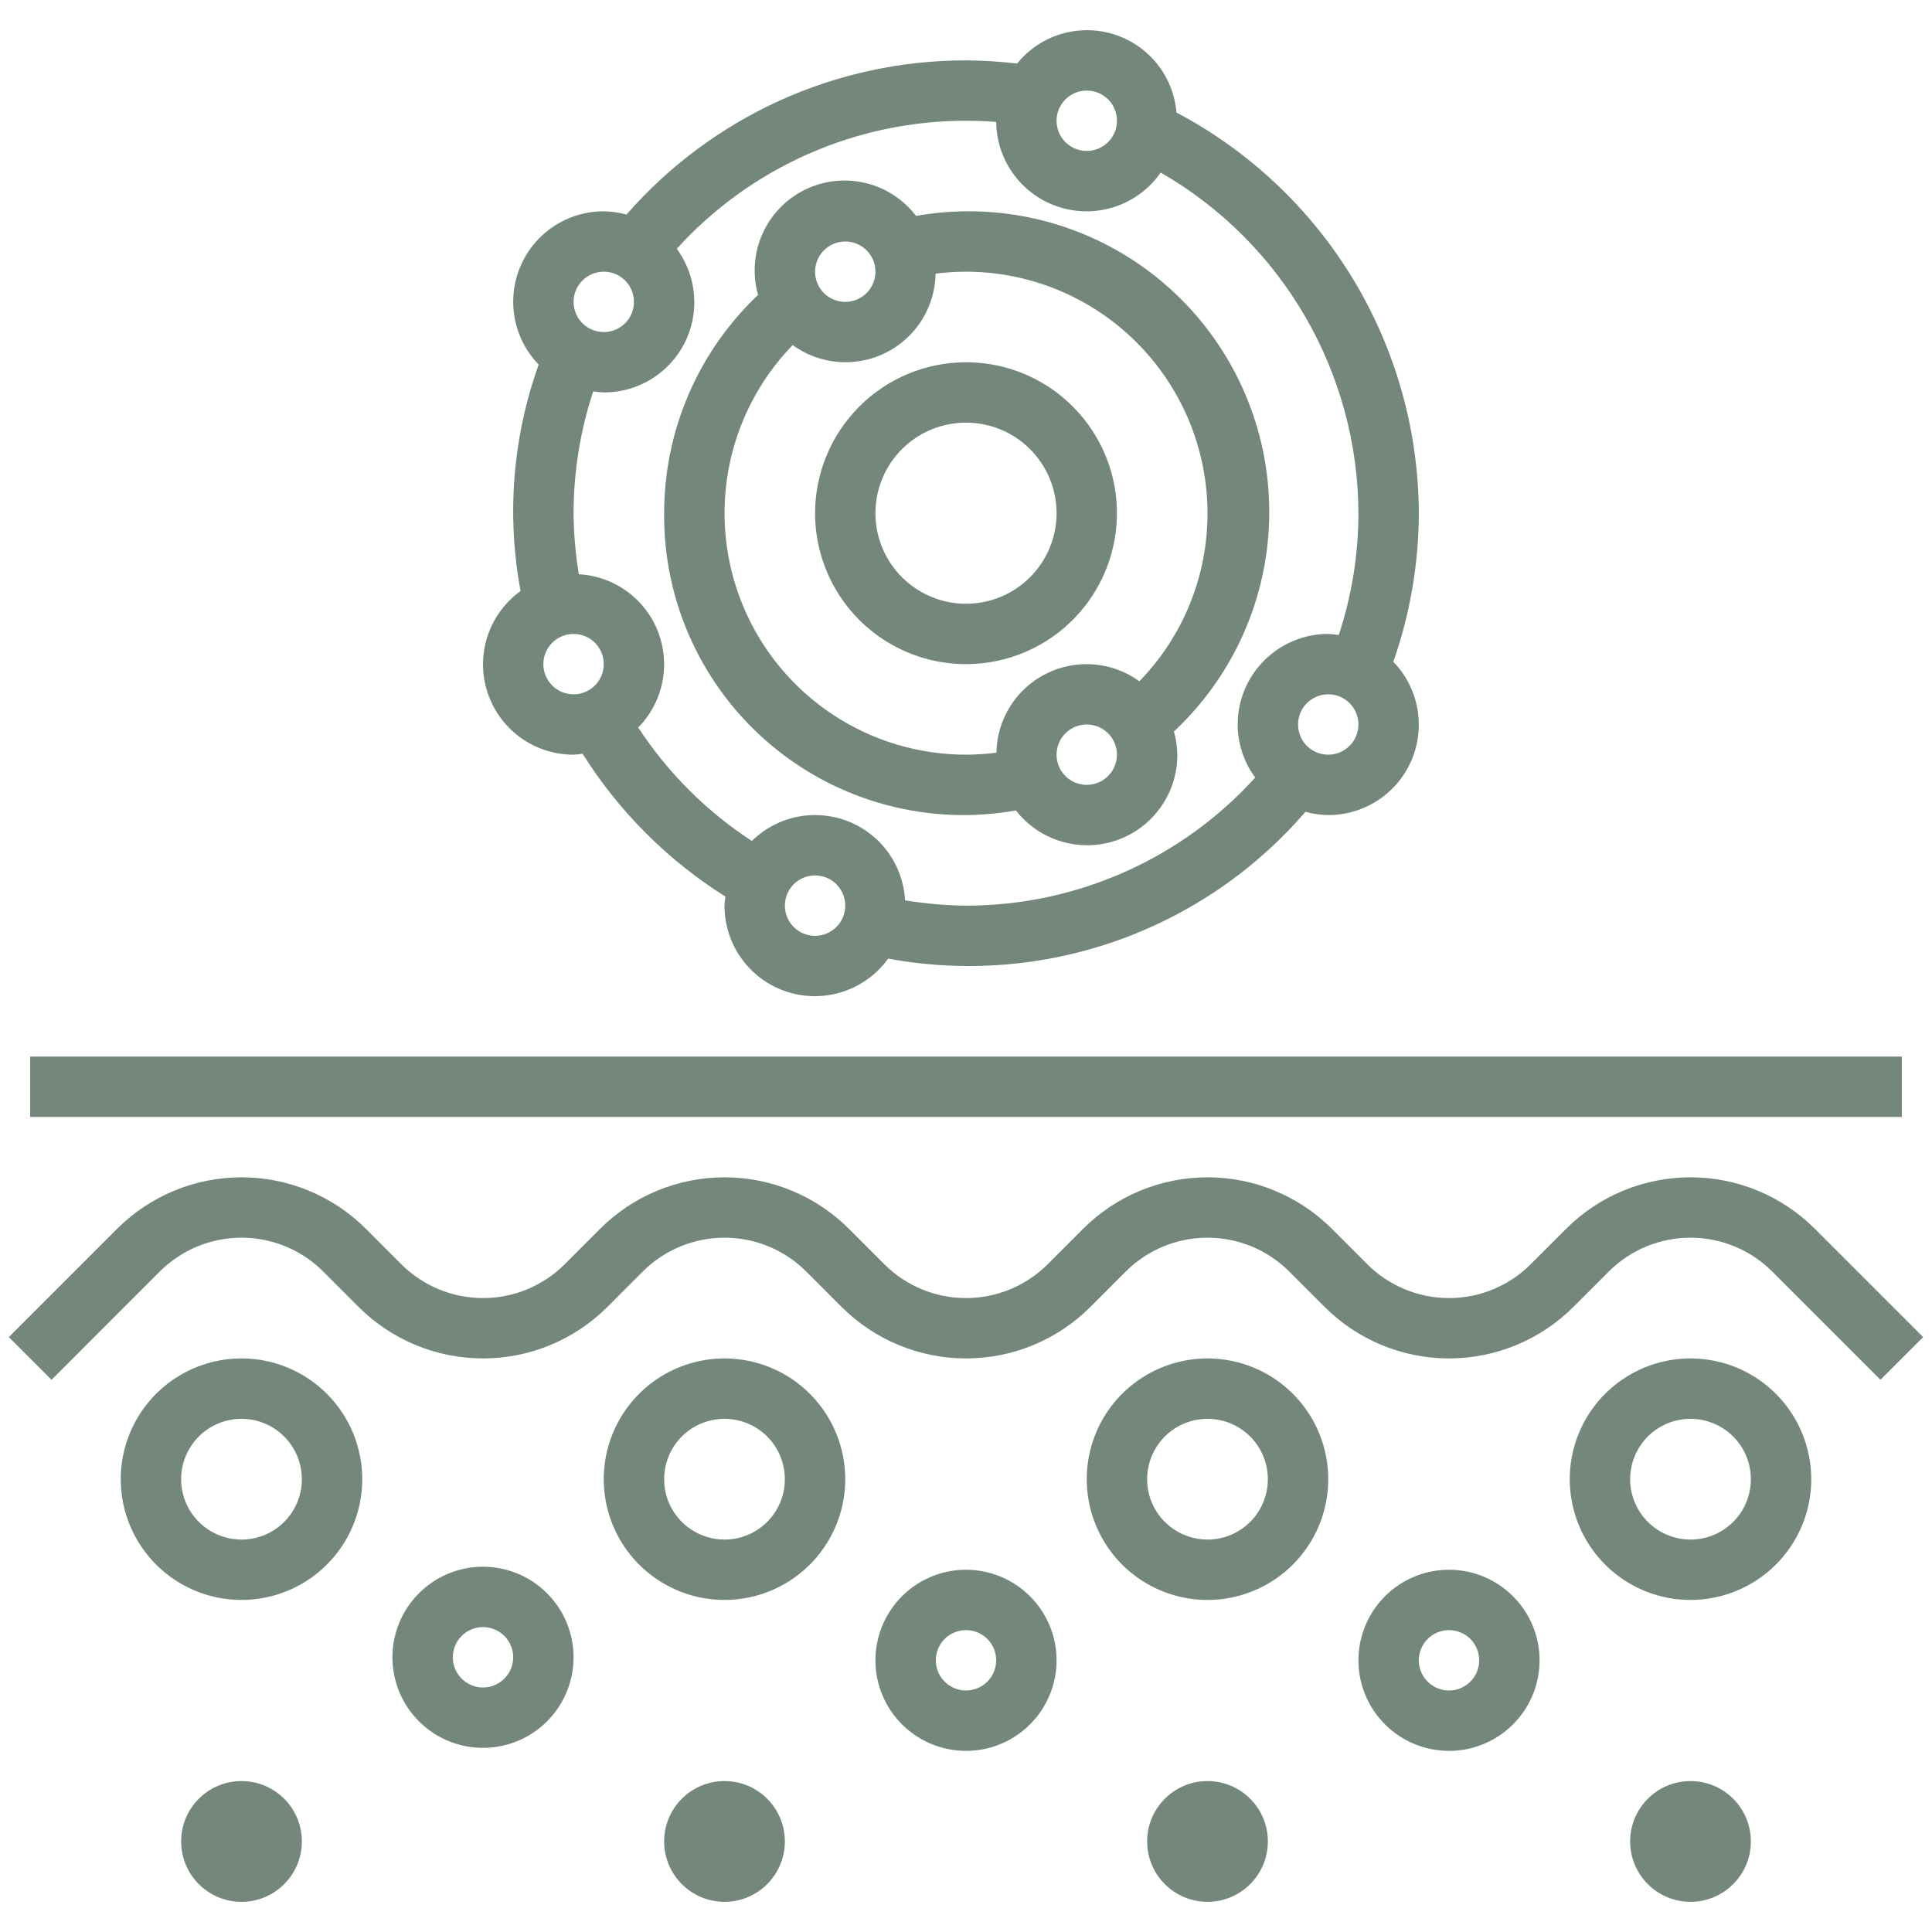 <svg width="50" height="50" viewBox="0 0 50 50" fill="none" xmlns="http://www.w3.org/2000/svg">
<path d="M49.219 27.344H0.781V28.906H49.219V27.344Z" fill="#73877B"/>
<path d="M46.969 31.802C46.116 30.948 44.958 30.469 43.75 30.469C42.542 30.469 41.384 30.948 40.531 31.802L39.615 32.718C39.054 33.279 38.293 33.594 37.5 33.594C36.707 33.594 35.946 33.279 35.385 32.718L34.469 31.802C33.616 30.948 32.458 30.469 31.25 30.469C30.043 30.469 28.884 30.948 28.03 31.802L27.115 32.718C26.554 33.279 25.793 33.594 25 33.594C24.207 33.594 23.446 33.279 22.885 32.718L21.97 31.802C21.116 30.948 19.958 30.469 18.75 30.469C17.543 30.469 16.384 30.948 15.53 31.802L14.615 32.718C14.054 33.279 13.293 33.594 12.5 33.594C11.707 33.594 10.946 33.279 10.385 32.718L9.47 31.802C8.616 30.948 7.458 30.469 6.25 30.469C5.042 30.469 3.884 30.948 3.03 31.802L0.229 34.604L1.334 35.709L4.135 32.907C4.696 32.346 5.457 32.031 6.25 32.031C7.043 32.031 7.804 32.346 8.365 32.907L9.28 33.823C10.134 34.676 11.292 35.156 12.5 35.156C13.708 35.156 14.866 34.676 15.72 33.823L16.635 32.907C17.196 32.346 17.957 32.031 18.75 32.031C19.543 32.031 20.304 32.346 20.865 32.907L21.78 33.823C22.634 34.676 23.793 35.156 25 35.156C26.208 35.156 27.366 34.676 28.22 33.823L29.135 32.907C29.696 32.346 30.457 32.031 31.25 32.031C32.043 32.031 32.804 32.346 33.365 32.907L34.281 33.823C35.134 34.676 36.292 35.156 37.5 35.156C38.708 35.156 39.866 34.676 40.719 33.823L41.635 32.907C42.196 32.346 42.957 32.031 43.75 32.031C44.543 32.031 45.304 32.346 45.865 32.907L48.666 35.709L49.771 34.604L46.969 31.802Z" fill="#73877B"/>
<path d="M6.25 35.156C5.632 35.156 5.028 35.34 4.514 35.683C4 36.026 3.599 36.514 3.363 37.085C3.126 37.656 3.064 38.285 3.185 38.891C3.306 39.497 3.603 40.054 4.04 40.491C4.477 40.928 5.034 41.226 5.64 41.346C6.247 41.467 6.875 41.405 7.446 41.168C8.017 40.932 8.505 40.531 8.848 40.017C9.192 39.504 9.375 38.899 9.375 38.281C9.375 37.453 9.046 36.658 8.46 36.072C7.874 35.486 7.079 35.156 6.25 35.156ZM6.25 39.844C5.941 39.844 5.639 39.752 5.382 39.58C5.125 39.409 4.925 39.165 4.806 38.879C4.688 38.594 4.657 38.279 4.718 37.976C4.778 37.673 4.927 37.395 5.145 37.176C5.364 36.958 5.642 36.809 5.945 36.749C6.248 36.688 6.562 36.719 6.848 36.838C7.133 36.956 7.377 37.156 7.549 37.413C7.721 37.67 7.812 37.972 7.812 38.281C7.812 38.696 7.648 39.093 7.355 39.386C7.062 39.679 6.664 39.844 6.25 39.844Z" fill="#73877B"/>
<path d="M18.75 35.156C18.132 35.156 17.528 35.34 17.014 35.683C16.5 36.026 16.099 36.514 15.863 37.085C15.626 37.656 15.565 38.285 15.685 38.891C15.806 39.497 16.103 40.054 16.54 40.491C16.977 40.928 17.534 41.226 18.14 41.346C18.747 41.467 19.375 41.405 19.946 41.168C20.517 40.932 21.005 40.531 21.348 40.017C21.692 39.504 21.875 38.899 21.875 38.281C21.875 37.453 21.546 36.658 20.96 36.072C20.374 35.486 19.579 35.156 18.75 35.156ZM18.75 39.844C18.441 39.844 18.139 39.752 17.882 39.58C17.625 39.409 17.425 39.165 17.306 38.879C17.188 38.594 17.157 38.279 17.218 37.976C17.278 37.673 17.427 37.395 17.645 37.176C17.864 36.958 18.142 36.809 18.445 36.749C18.748 36.688 19.062 36.719 19.348 36.838C19.634 36.956 19.878 37.156 20.049 37.413C20.221 37.67 20.312 37.972 20.312 38.281C20.312 38.696 20.148 39.093 19.855 39.386C19.562 39.679 19.164 39.844 18.75 39.844Z" fill="#73877B"/>
<path d="M31.25 35.156C30.632 35.156 30.028 35.34 29.514 35.683C29 36.026 28.599 36.514 28.363 37.085C28.126 37.656 28.064 38.285 28.185 38.891C28.306 39.497 28.603 40.054 29.04 40.491C29.477 40.928 30.034 41.226 30.64 41.346C31.247 41.467 31.875 41.405 32.446 41.168C33.017 40.932 33.505 40.531 33.848 40.017C34.192 39.504 34.375 38.899 34.375 38.281C34.375 37.453 34.046 36.658 33.46 36.072C32.874 35.486 32.079 35.156 31.25 35.156ZM31.25 39.844C30.941 39.844 30.639 39.752 30.382 39.58C30.125 39.409 29.925 39.165 29.806 38.879C29.688 38.594 29.657 38.279 29.718 37.976C29.778 37.673 29.927 37.395 30.145 37.176C30.364 36.958 30.642 36.809 30.945 36.749C31.248 36.688 31.562 36.719 31.848 36.838C32.133 36.956 32.377 37.156 32.549 37.413C32.721 37.67 32.812 37.972 32.812 38.281C32.812 38.696 32.648 39.093 32.355 39.386C32.062 39.679 31.664 39.844 31.25 39.844Z" fill="#73877B"/>
<path d="M43.75 35.156C43.132 35.156 42.528 35.34 42.014 35.683C41.5 36.026 41.099 36.514 40.863 37.085C40.626 37.656 40.565 38.285 40.685 38.891C40.806 39.497 41.103 40.054 41.54 40.491C41.977 40.928 42.534 41.226 43.14 41.346C43.746 41.467 44.375 41.405 44.946 41.168C45.517 40.932 46.005 40.531 46.348 40.017C46.692 39.504 46.875 38.899 46.875 38.281C46.875 37.453 46.546 36.658 45.96 36.072C45.374 35.486 44.579 35.156 43.75 35.156ZM43.75 39.844C43.441 39.844 43.139 39.752 42.882 39.58C42.625 39.409 42.425 39.165 42.306 38.879C42.188 38.594 42.157 38.279 42.218 37.976C42.278 37.673 42.427 37.395 42.645 37.176C42.864 36.958 43.142 36.809 43.445 36.749C43.748 36.688 44.062 36.719 44.348 36.838C44.633 36.956 44.877 37.156 45.049 37.413C45.221 37.67 45.312 37.972 45.312 38.281C45.312 38.696 45.148 39.093 44.855 39.386C44.562 39.679 44.164 39.844 43.75 39.844Z" fill="#73877B"/>
<path d="M12.5 40.547C12.036 40.547 11.583 40.684 11.198 40.942C10.812 41.199 10.512 41.565 10.335 41.994C10.157 42.422 10.111 42.893 10.201 43.348C10.292 43.803 10.515 44.22 10.843 44.548C11.171 44.876 11.588 45.099 12.043 45.189C12.497 45.28 12.969 45.233 13.397 45.056C13.825 44.879 14.191 44.578 14.449 44.193C14.706 43.807 14.844 43.354 14.844 42.891C14.844 42.269 14.597 41.673 14.157 41.233C13.718 40.794 13.122 40.547 12.5 40.547ZM12.5 43.672C12.345 43.672 12.194 43.626 12.066 43.54C11.938 43.454 11.837 43.332 11.778 43.19C11.719 43.047 11.704 42.89 11.734 42.738C11.764 42.587 11.838 42.447 11.948 42.338C12.057 42.229 12.196 42.154 12.348 42.124C12.499 42.094 12.656 42.11 12.799 42.169C12.942 42.228 13.064 42.328 13.15 42.457C13.235 42.585 13.281 42.736 13.281 42.891C13.281 43.098 13.199 43.297 13.052 43.443C12.906 43.59 12.707 43.672 12.5 43.672Z" fill="#73877B"/>
<path d="M25 40.625C24.537 40.625 24.083 40.763 23.698 41.02C23.312 41.278 23.012 41.644 22.835 42.072C22.657 42.5 22.611 42.971 22.701 43.426C22.792 43.881 23.015 44.298 23.343 44.626C23.671 44.954 24.088 45.177 24.543 45.267C24.997 45.358 25.469 45.312 25.897 45.134C26.325 44.957 26.691 44.656 26.949 44.271C27.206 43.885 27.344 43.432 27.344 42.969C27.344 42.347 27.097 41.751 26.657 41.312C26.218 40.872 25.622 40.625 25 40.625ZM25 43.75C24.846 43.75 24.694 43.704 24.566 43.618C24.438 43.532 24.337 43.41 24.278 43.268C24.219 43.125 24.204 42.968 24.234 42.816C24.264 42.665 24.338 42.526 24.448 42.416C24.557 42.307 24.696 42.233 24.848 42.203C24.999 42.172 25.156 42.188 25.299 42.247C25.442 42.306 25.564 42.406 25.65 42.535C25.735 42.663 25.781 42.814 25.781 42.969C25.781 43.176 25.699 43.375 25.552 43.521C25.406 43.668 25.207 43.75 25 43.75Z" fill="#73877B"/>
<path d="M37.5 40.625C37.036 40.625 36.583 40.763 36.198 41.02C35.812 41.278 35.512 41.644 35.335 42.072C35.157 42.5 35.111 42.971 35.201 43.426C35.292 43.881 35.515 44.298 35.843 44.626C36.17 44.954 36.588 45.177 37.043 45.267C37.497 45.358 37.969 45.312 38.397 45.134C38.825 44.957 39.191 44.656 39.449 44.271C39.706 43.885 39.844 43.432 39.844 42.969C39.844 42.347 39.597 41.751 39.157 41.312C38.718 40.872 38.122 40.625 37.5 40.625ZM37.5 43.75C37.346 43.75 37.194 43.704 37.066 43.618C36.938 43.532 36.837 43.41 36.778 43.268C36.719 43.125 36.704 42.968 36.734 42.816C36.764 42.665 36.838 42.526 36.948 42.416C37.057 42.307 37.196 42.233 37.348 42.203C37.499 42.172 37.656 42.188 37.799 42.247C37.942 42.306 38.064 42.406 38.15 42.535C38.235 42.663 38.281 42.814 38.281 42.969C38.281 43.176 38.199 43.375 38.052 43.521C37.906 43.668 37.707 43.75 37.5 43.75Z" fill="#73877B"/>
<path d="M18.75 49.219C19.613 49.219 20.312 48.519 20.312 47.656C20.312 46.793 19.613 46.094 18.75 46.094C17.887 46.094 17.188 46.793 17.188 47.656C17.188 48.519 17.887 49.219 18.75 49.219Z" fill="#73877B"/>
<path d="M31.25 49.219C32.113 49.219 32.812 48.519 32.812 47.656C32.812 46.793 32.113 46.094 31.25 46.094C30.387 46.094 29.688 46.793 29.688 47.656C29.688 48.519 30.387 49.219 31.25 49.219Z" fill="#73877B"/>
<path d="M43.75 49.219C44.613 49.219 45.312 48.519 45.312 47.656C45.312 46.793 44.613 46.094 43.75 46.094C42.887 46.094 42.188 46.793 42.188 47.656C42.188 48.519 42.887 49.219 43.75 49.219Z" fill="#73877B"/>
<path d="M6.25 49.219C7.113 49.219 7.812 48.519 7.812 47.656C7.812 46.793 7.113 46.094 6.25 46.094C5.387 46.094 4.688 46.793 4.688 47.656C4.688 48.519 5.387 49.219 6.25 49.219Z" fill="#73877B"/>
<path d="M17.188 13.281C17.178 14.419 17.419 15.545 17.894 16.579C18.369 17.613 19.065 18.53 19.934 19.264C20.804 19.999 21.824 20.533 22.923 20.828C24.021 21.124 25.172 21.174 26.292 20.974C26.591 21.359 27.003 21.64 27.471 21.778C27.938 21.917 28.436 21.906 28.897 21.747C29.357 21.588 29.756 21.289 30.038 20.891C30.32 20.494 30.471 20.018 30.469 19.531C30.466 19.328 30.437 19.127 30.381 18.931C31.607 17.785 32.429 16.274 32.726 14.623C33.022 12.972 32.777 11.269 32.026 9.768C31.276 8.267 30.061 7.05 28.561 6.296C27.062 5.543 25.36 5.295 23.708 5.588C23.38 5.157 22.911 4.855 22.383 4.732C21.856 4.61 21.302 4.675 20.817 4.917C20.333 5.16 19.948 5.563 19.729 6.059C19.51 6.554 19.471 7.111 19.619 7.632C18.851 8.359 18.239 9.235 17.821 10.206C17.403 11.177 17.188 12.224 17.188 13.281ZM28.125 20.312C27.971 20.312 27.819 20.267 27.691 20.181C27.562 20.095 27.462 19.973 27.403 19.83C27.344 19.688 27.329 19.53 27.359 19.379C27.389 19.227 27.463 19.088 27.573 18.979C27.682 18.87 27.821 18.795 27.973 18.765C28.124 18.735 28.281 18.75 28.424 18.809C28.567 18.869 28.689 18.969 28.775 19.097C28.86 19.226 28.906 19.377 28.906 19.531C28.906 19.738 28.824 19.937 28.677 20.084C28.531 20.23 28.332 20.312 28.125 20.312ZM31.25 13.281C31.253 14.906 30.62 16.467 29.487 17.631C29.141 17.381 28.734 17.23 28.309 17.195C27.884 17.161 27.457 17.243 27.076 17.434C26.694 17.624 26.372 17.916 26.145 18.277C25.918 18.638 25.794 19.054 25.787 19.48C25.526 19.513 25.263 19.53 25 19.531C23.772 19.531 22.572 19.169 21.548 18.491C20.525 17.813 19.724 16.848 19.245 15.717C18.767 14.587 18.632 13.34 18.857 12.133C19.083 10.927 19.659 9.813 20.513 8.931C20.859 9.181 21.266 9.332 21.691 9.367C22.116 9.402 22.543 9.319 22.924 9.129C23.306 8.938 23.628 8.647 23.855 8.286C24.082 7.925 24.206 7.508 24.213 7.082C24.474 7.049 24.737 7.032 25 7.031C26.657 7.033 28.246 7.692 29.417 8.864C30.589 10.036 31.248 11.624 31.25 13.281ZM21.875 6.25C22.029 6.25 22.181 6.296 22.309 6.382C22.438 6.468 22.538 6.59 22.597 6.732C22.656 6.875 22.671 7.032 22.641 7.184C22.611 7.335 22.537 7.474 22.427 7.584C22.318 7.693 22.179 7.767 22.027 7.797C21.876 7.828 21.719 7.812 21.576 7.753C21.433 7.694 21.311 7.594 21.225 7.465C21.14 7.337 21.094 7.186 21.094 7.031C21.094 6.824 21.176 6.625 21.323 6.479C21.469 6.332 21.668 6.25 21.875 6.25Z" fill="#73877B"/>
<path d="M21.094 13.281C21.094 14.054 21.323 14.809 21.752 15.451C22.181 16.094 22.791 16.595 23.505 16.89C24.219 17.186 25.004 17.263 25.762 17.112C26.52 16.962 27.216 16.59 27.762 16.043C28.308 15.497 28.68 14.801 28.831 14.043C28.982 13.286 28.905 12.5 28.609 11.786C28.313 11.073 27.813 10.463 27.17 10.033C26.528 9.604 25.773 9.375 25 9.375C23.964 9.376 22.971 9.788 22.239 10.521C21.507 11.253 21.095 12.246 21.094 13.281ZM27.344 13.281C27.344 13.745 27.206 14.198 26.949 14.583C26.691 14.969 26.325 15.269 25.897 15.447C25.469 15.624 24.997 15.67 24.543 15.58C24.088 15.489 23.671 15.266 23.343 14.938C23.015 14.611 22.792 14.193 22.701 13.739C22.611 13.284 22.657 12.813 22.835 12.384C23.012 11.956 23.312 11.59 23.698 11.332C24.083 11.075 24.537 10.938 25 10.938C25.622 10.938 26.218 11.184 26.657 11.624C27.097 12.063 27.344 12.66 27.344 13.281Z" fill="#73877B"/>
<path d="M14.844 19.531C14.922 19.527 15.001 19.52 15.078 19.508C16.017 21.002 17.28 22.265 18.773 23.203C18.762 23.281 18.754 23.359 18.75 23.438C18.749 23.933 18.905 24.415 19.196 24.816C19.487 25.217 19.897 25.515 20.368 25.667C20.839 25.82 21.346 25.819 21.817 25.664C22.287 25.51 22.697 25.21 22.986 24.809C24.961 25.174 26.997 25.015 28.892 24.349C30.787 23.682 32.474 22.531 33.785 21.009C33.977 21.063 34.176 21.091 34.375 21.094C34.835 21.095 35.285 20.96 35.669 20.706C36.052 20.453 36.353 20.092 36.532 19.669C36.712 19.245 36.763 18.778 36.679 18.326C36.594 17.874 36.379 17.457 36.059 17.127C36.493 15.891 36.716 14.591 36.719 13.281C36.712 11.147 36.124 9.054 35.02 7.227C33.915 5.401 32.334 3.909 30.447 2.912C30.408 2.449 30.232 2.009 29.941 1.647C29.649 1.286 29.257 1.02 28.813 0.884C28.369 0.748 27.895 0.747 27.451 0.883C27.007 1.019 26.614 1.284 26.323 1.645C25.884 1.593 25.442 1.565 25 1.563C23.335 1.561 21.69 1.917 20.174 2.605C18.659 3.294 17.308 4.299 16.214 5.553C16.022 5.5 15.824 5.471 15.625 5.469C15.165 5.468 14.715 5.603 14.332 5.856C13.948 6.11 13.647 6.471 13.468 6.894C13.288 7.317 13.237 7.784 13.321 8.236C13.406 8.689 13.621 9.106 13.941 9.436C13.268 11.313 13.106 13.335 13.473 15.295C13.071 15.585 12.771 15.994 12.617 16.464C12.463 16.935 12.462 17.442 12.614 17.913C12.767 18.384 13.065 18.795 13.465 19.085C13.866 19.376 14.349 19.532 14.844 19.531ZM14.062 17.188C14.062 17.033 14.108 16.882 14.194 16.753C14.28 16.625 14.402 16.525 14.545 16.466C14.688 16.407 14.845 16.391 14.996 16.421C15.148 16.451 15.287 16.526 15.396 16.635C15.505 16.744 15.58 16.884 15.61 17.035C15.64 17.187 15.625 17.344 15.566 17.486C15.506 17.629 15.406 17.751 15.278 17.837C15.149 17.923 14.998 17.969 14.844 17.969C14.636 17.969 14.438 17.887 14.291 17.74C14.145 17.593 14.062 17.395 14.062 17.188ZM21.094 24.219C20.939 24.219 20.788 24.173 20.66 24.087C20.531 24.001 20.431 23.879 20.372 23.736C20.313 23.594 20.297 23.437 20.328 23.285C20.358 23.134 20.432 22.994 20.541 22.885C20.651 22.776 20.79 22.701 20.941 22.671C21.093 22.641 21.25 22.657 21.393 22.716C21.535 22.775 21.657 22.875 21.743 23.003C21.829 23.132 21.875 23.283 21.875 23.438C21.875 23.645 21.793 23.843 21.646 23.99C21.5 24.137 21.301 24.219 21.094 24.219ZM34.375 19.531C34.221 19.531 34.069 19.485 33.941 19.4C33.812 19.314 33.712 19.192 33.653 19.049C33.594 18.906 33.579 18.749 33.609 18.598C33.639 18.446 33.713 18.307 33.823 18.198C33.932 18.088 34.071 18.014 34.223 17.984C34.374 17.954 34.531 17.969 34.674 18.028C34.817 18.087 34.939 18.188 35.025 18.316C35.11 18.444 35.156 18.596 35.156 18.75C35.156 18.957 35.074 19.156 34.927 19.302C34.781 19.449 34.582 19.531 34.375 19.531ZM28.125 2.344C28.279 2.344 28.431 2.39 28.559 2.475C28.688 2.561 28.788 2.683 28.847 2.826C28.906 2.969 28.921 3.126 28.891 3.277C28.861 3.429 28.787 3.568 28.677 3.677C28.568 3.787 28.429 3.861 28.277 3.891C28.126 3.921 27.969 3.906 27.826 3.847C27.683 3.788 27.561 3.688 27.475 3.559C27.39 3.431 27.344 3.28 27.344 3.125C27.344 2.918 27.426 2.719 27.573 2.573C27.719 2.426 27.918 2.344 28.125 2.344ZM25 3.125C25.26 3.125 25.521 3.135 25.781 3.155C25.787 3.651 25.949 4.132 26.246 4.53C26.543 4.927 26.958 5.22 27.432 5.365C27.906 5.511 28.413 5.503 28.882 5.341C29.351 5.179 29.756 4.873 30.039 4.466C31.59 5.358 32.878 6.642 33.776 8.189C34.674 9.736 35.15 11.492 35.156 13.281C35.155 14.352 34.983 15.416 34.648 16.434C34.557 16.419 34.466 16.41 34.375 16.406C33.753 16.406 33.157 16.653 32.718 17.093C32.278 17.532 32.031 18.128 32.031 18.75C32.032 19.244 32.191 19.726 32.485 20.123C31.538 21.168 30.383 22.003 29.094 22.573C27.804 23.144 26.41 23.439 25 23.438C24.472 23.433 23.945 23.387 23.423 23.301C23.399 22.852 23.246 22.42 22.983 22.056C22.719 21.693 22.356 21.413 21.937 21.251C21.518 21.089 21.061 21.051 20.621 21.142C20.181 21.233 19.777 21.449 19.457 21.764C18.285 20.999 17.283 19.999 16.516 18.828C16.832 18.508 17.048 18.104 17.139 17.664C17.23 17.224 17.192 16.768 17.03 16.349C16.868 15.93 16.588 15.567 16.224 15.303C15.861 15.039 15.429 14.886 14.98 14.862C14.894 14.339 14.848 13.811 14.844 13.281C14.845 12.21 15.017 11.146 15.352 10.129C15.443 10.143 15.534 10.152 15.625 10.156C16.058 10.158 16.482 10.04 16.851 9.814C17.22 9.589 17.52 9.265 17.716 8.88C17.912 8.494 17.997 8.062 17.961 7.631C17.926 7.199 17.771 6.787 17.515 6.438C18.462 5.394 19.617 4.56 20.907 3.989C22.196 3.419 23.59 3.124 25 3.125ZM15.625 7.031C15.78 7.031 15.931 7.077 16.059 7.163C16.188 7.249 16.288 7.371 16.347 7.514C16.406 7.656 16.421 7.813 16.391 7.965C16.361 8.116 16.287 8.256 16.177 8.365C16.068 8.474 15.929 8.549 15.777 8.579C15.626 8.609 15.469 8.593 15.326 8.534C15.183 8.475 15.061 8.375 14.975 8.247C14.89 8.118 14.844 7.967 14.844 7.813C14.844 7.605 14.926 7.407 15.073 7.26C15.219 7.114 15.418 7.031 15.625 7.031Z" fill="#73877B"/>
</svg>
